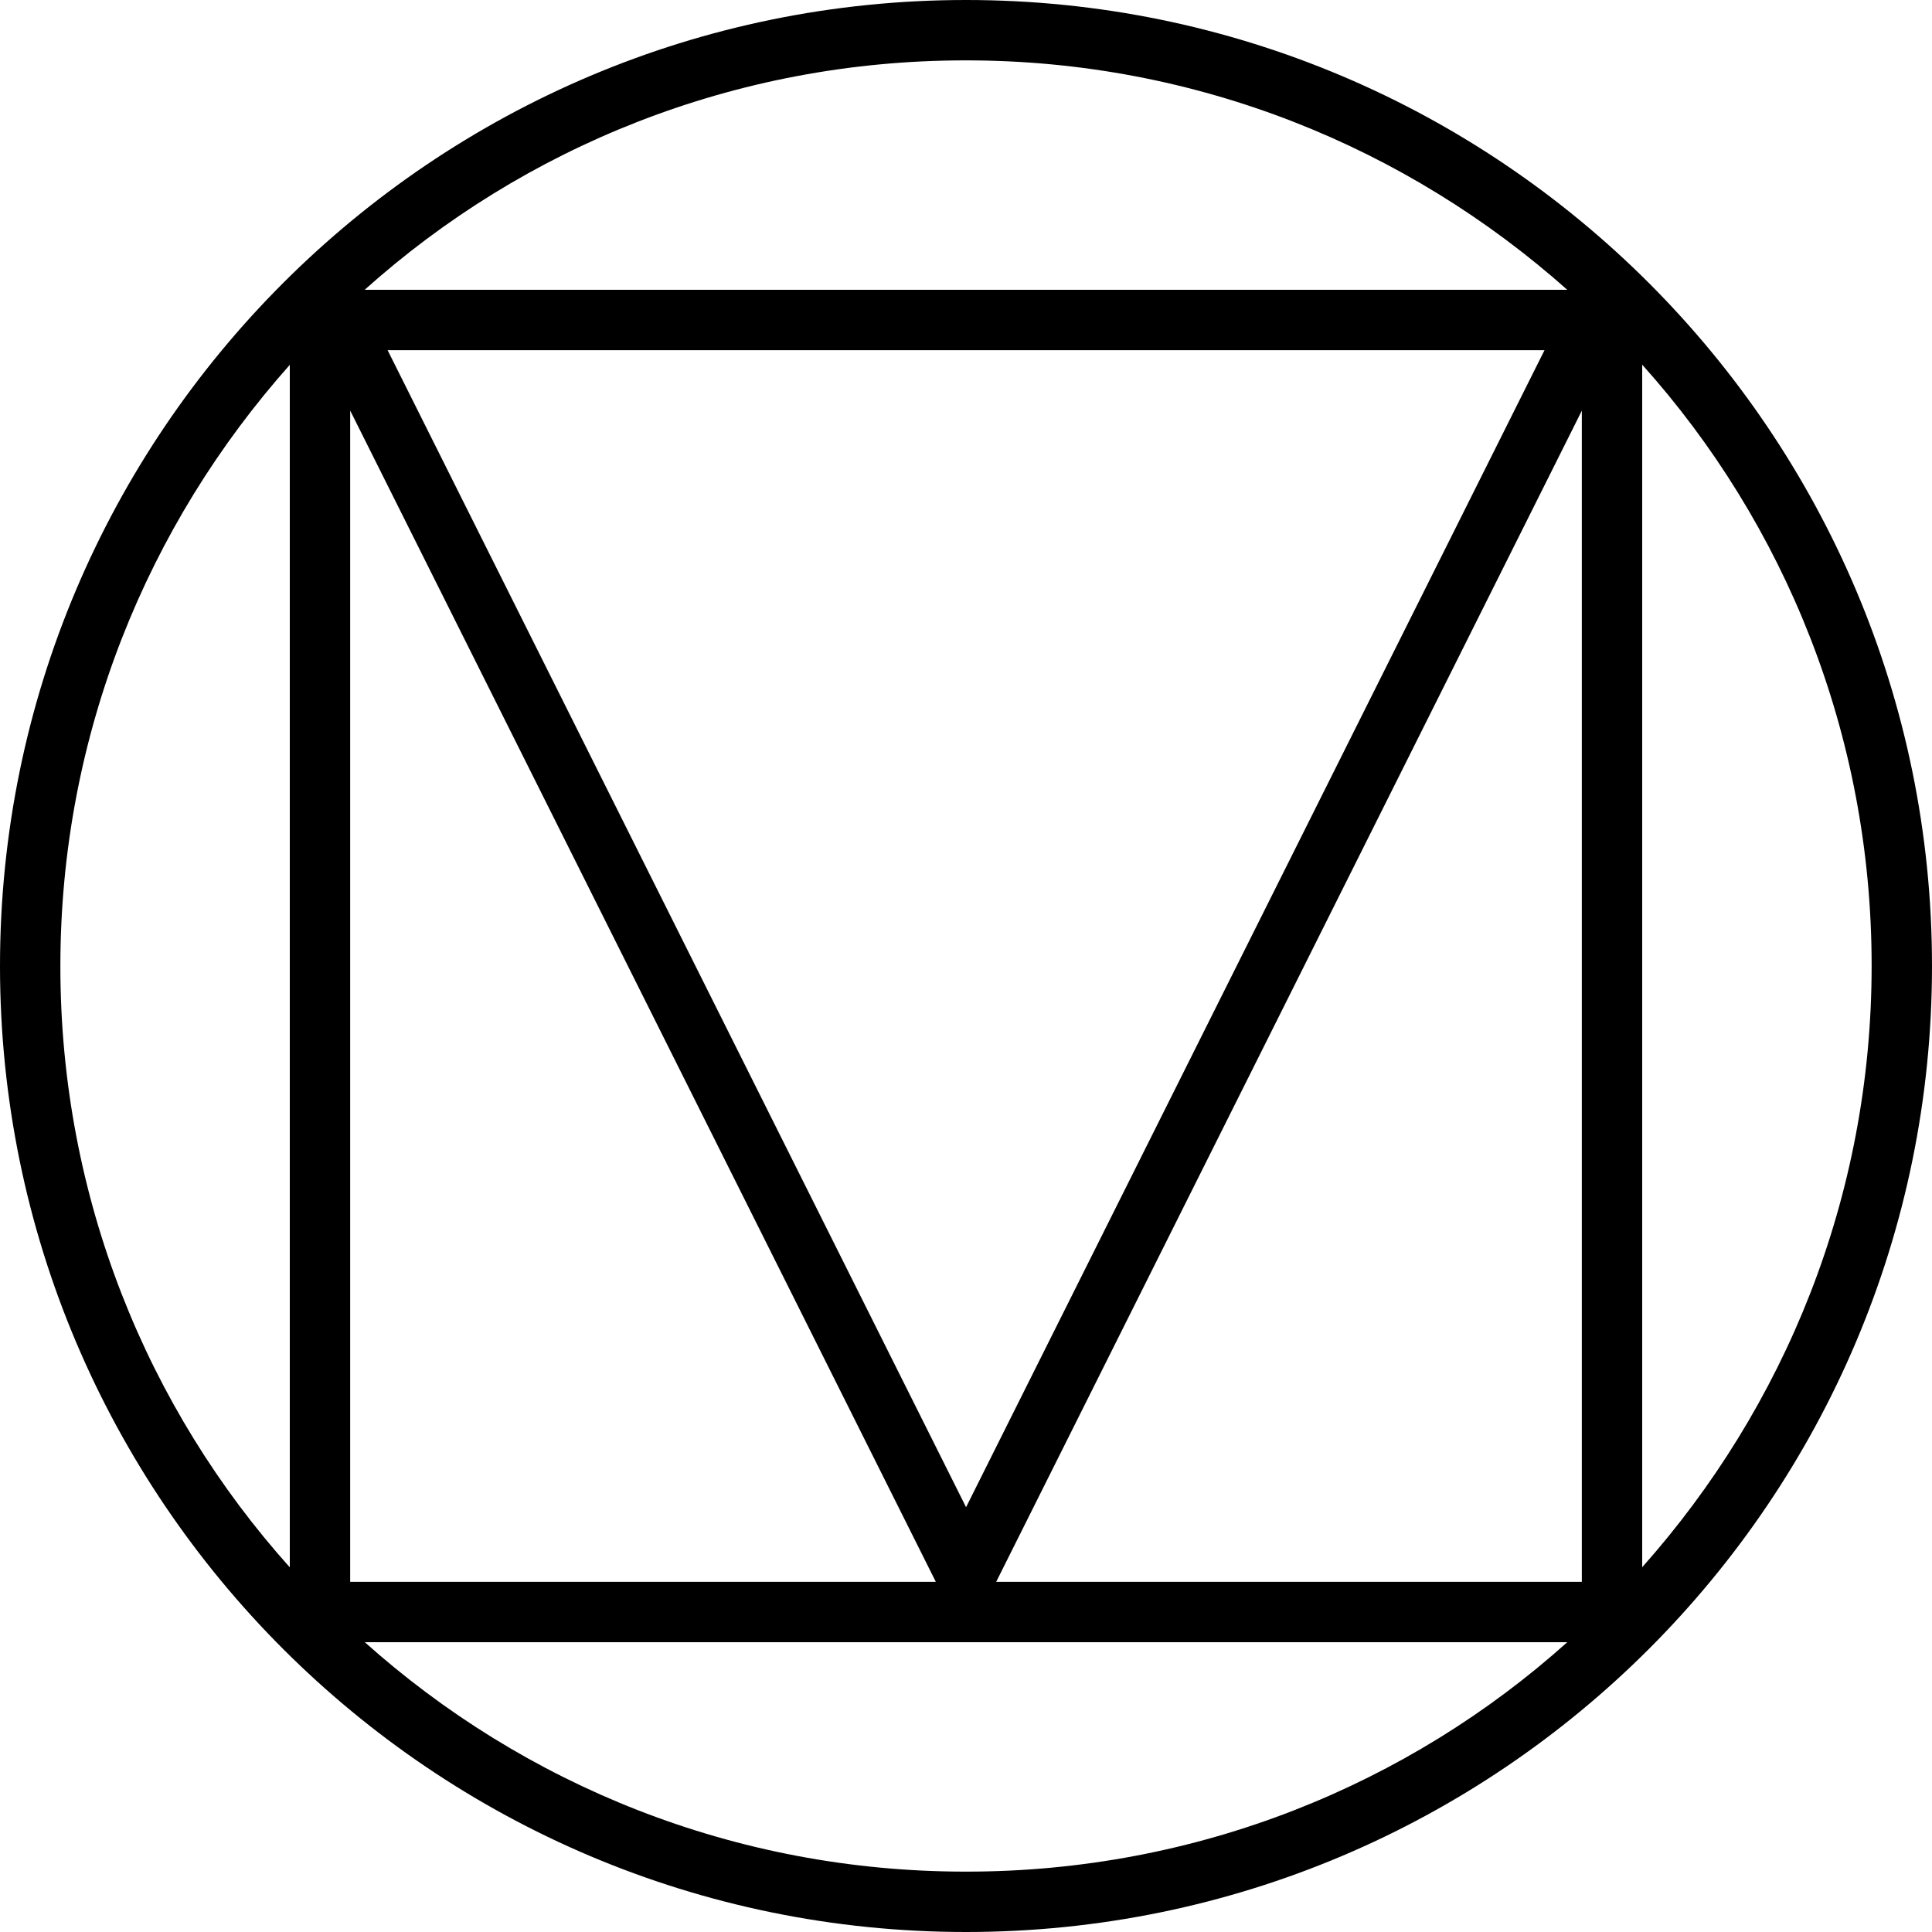 <!-- Generated by IcoMoon.io -->
<svg version="1.1" xmlns="http://www.w3.org/2000/svg" width="32" height="32" viewBox="0 0 32 32">
<title>materialdesign</title>
<path d="M16 0c-8.831 0-16 7.169-16 16s7.169 16 16 16 16-7.169 16-16-7.169-16-16-16zM16 1c3.828 0 7.309 1.443 9.959 3.8h-19.919c2.629-2.358 6.122-3.8 9.951-3.8 0.003 0 0.006 0 0.009 0h-0.001zM6.419 5.8h19.163l-9.581 19.164-9.581-19.164zM4.8 6.040v19.92c-2.358-2.629-3.8-6.122-3.8-9.951 0-0.003 0-0.006 0-0.009v0c0-3.827 1.443-7.308 3.8-9.957zM27.2 6.040c2.358 2.629 3.8 6.122 3.8 9.951 0 0.003 0 0.006 0 0.009v-0.001c0 3.828-1.443 7.309-3.8 9.959v-19.919zM5.8 6.8l9.7 19.4h-9.7v-19.4zM26.2 6.8v19.4h-9.7l9.701-19.4zM6.044 27.2h19.915c-2.629 2.358-6.122 3.8-9.951 3.8-0.003 0-0.005 0-0.008 0h0c-0.002 0-0.004 0-0.006 0-3.83 0-7.322-1.442-9.965-3.812l0.014 0.012z"></path>
</svg>
